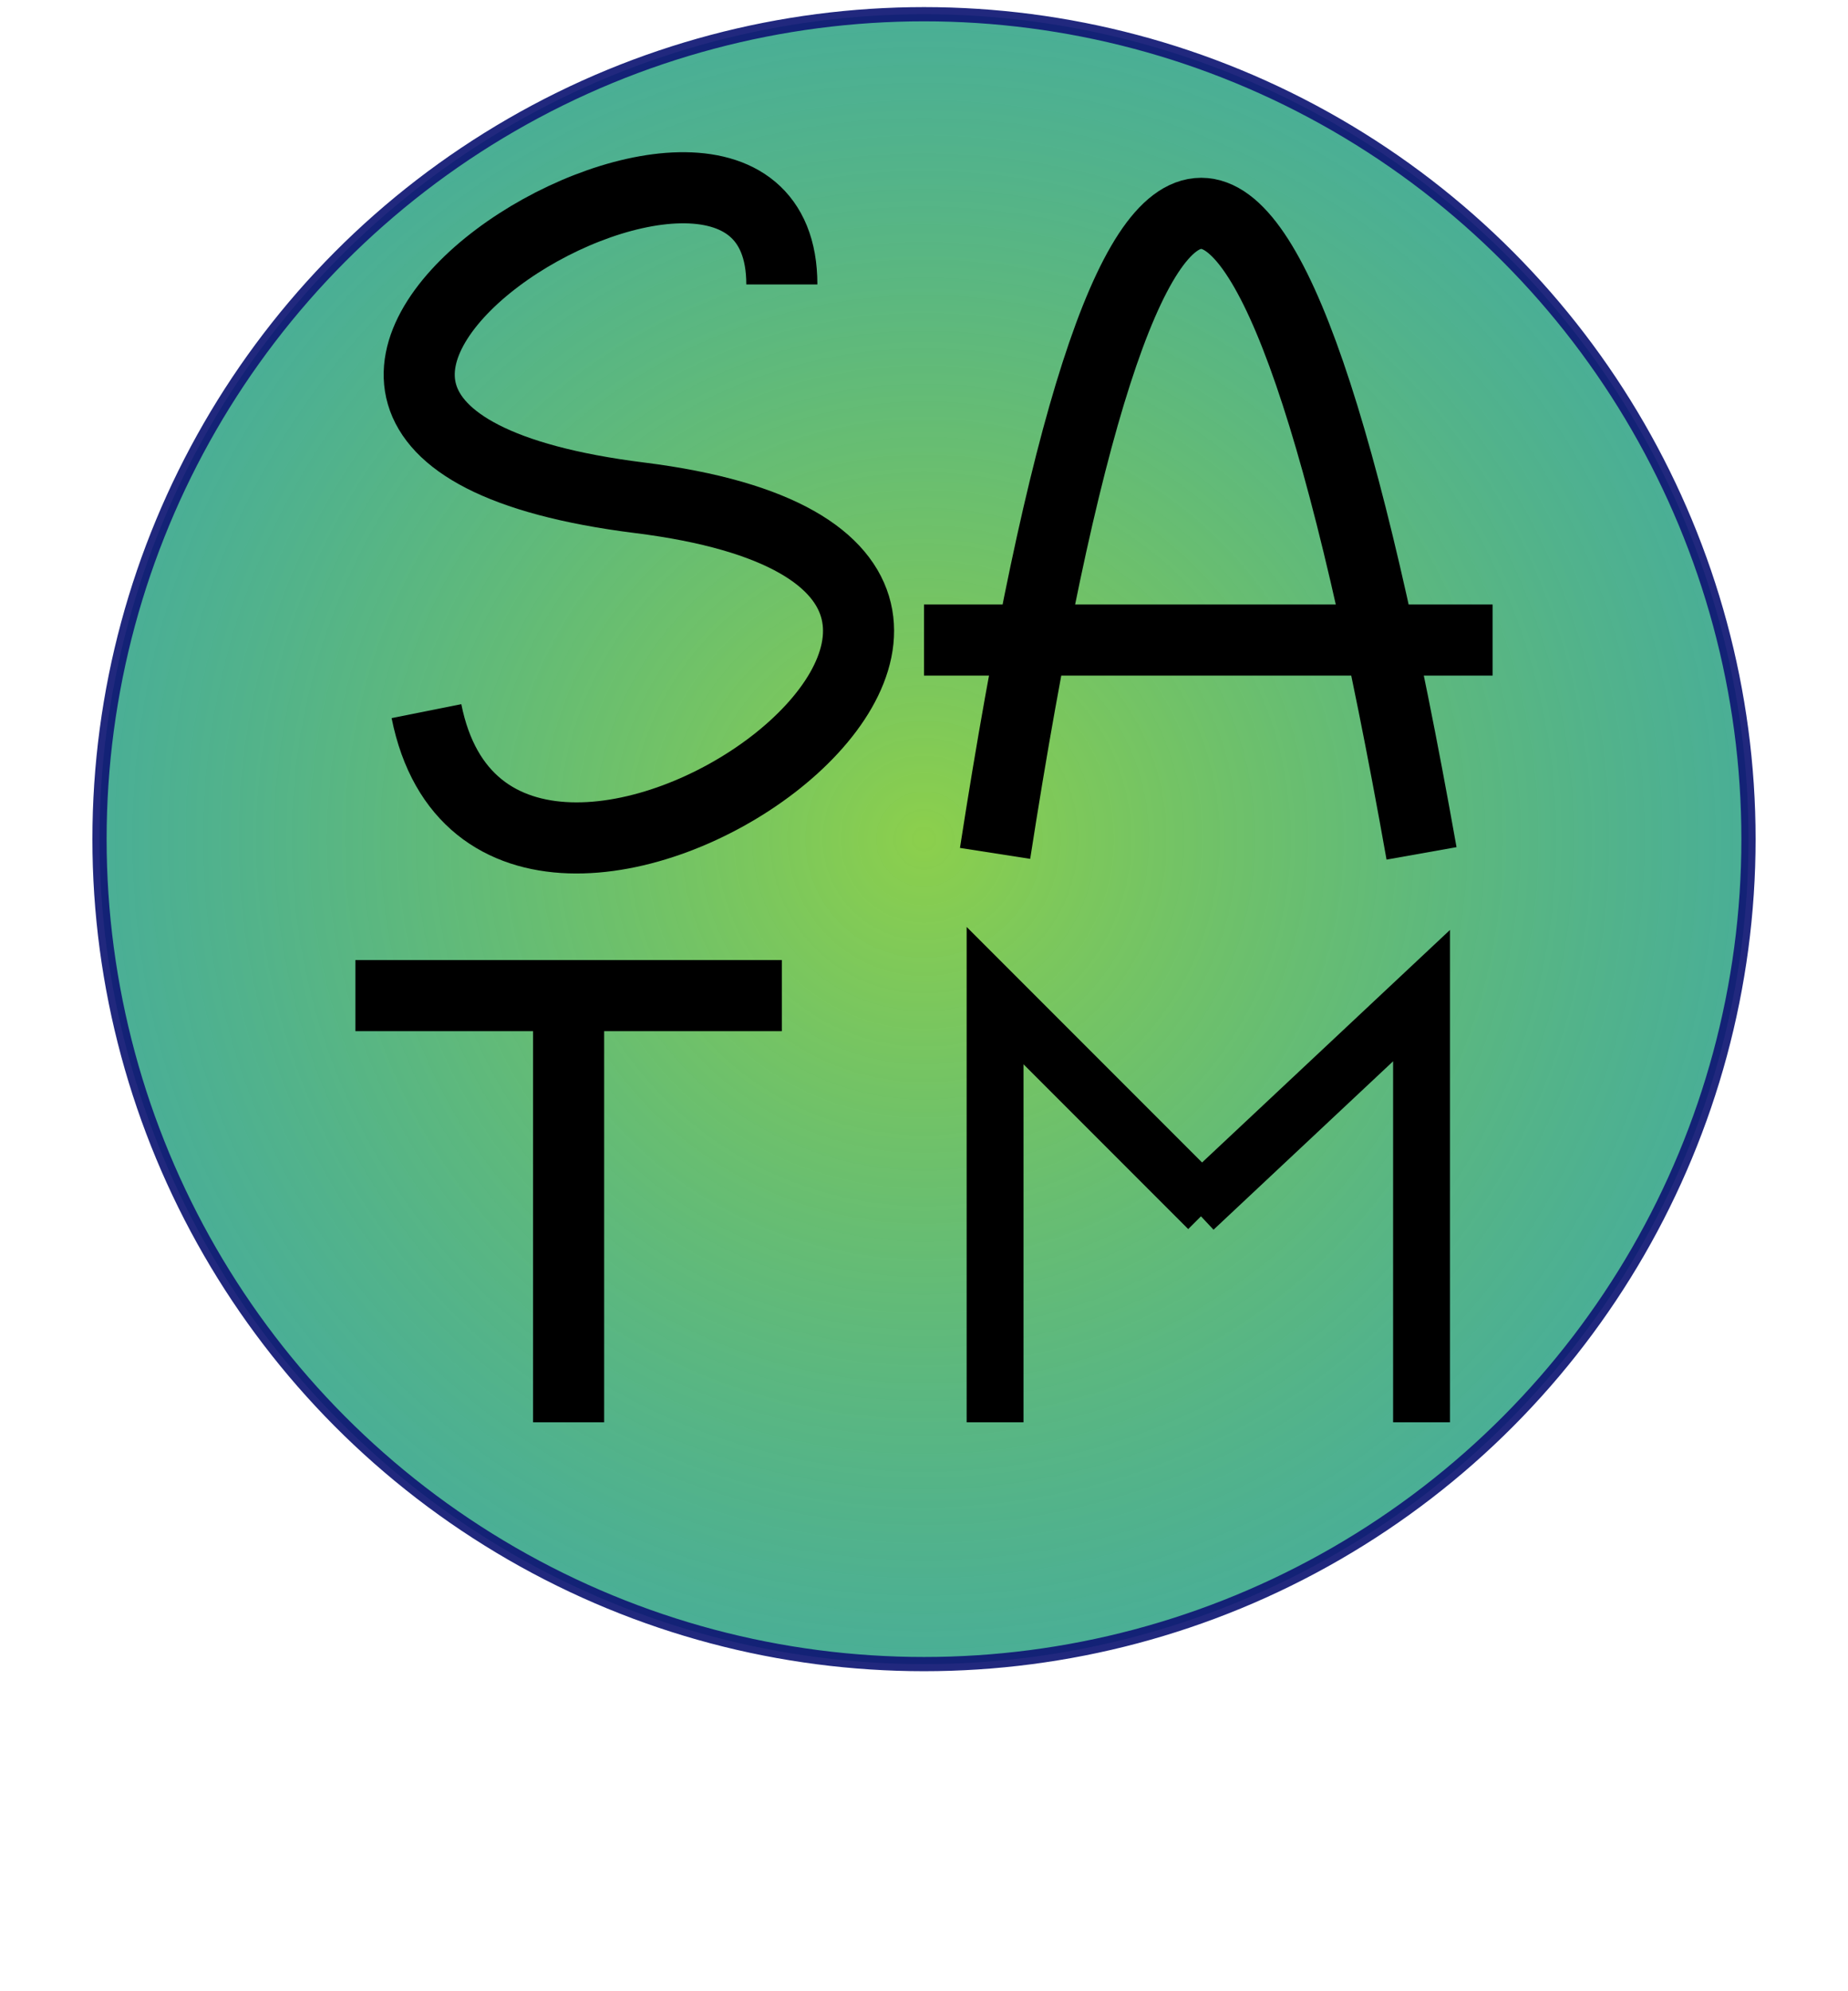 <?xml version="1.0" standalone="no"?>
<svg width="130" height="140" version="1.1" xmlns="http://www.w3.org/2000/svg">

<defs>
        <radialGradient id="RadialGradient1">
        <stop offset="0%" stop-color="rgba(139,207,75,0.993)"/>
        <stop offset="100%" stop-color="rgba(30,155,126,0.808)"/>
    </radialGradient>
</defs>

<circle cx="65" cy="59" r="58"
        stroke="rgba(15,22,116,0.918)"
        fill="url(#RadialGradient1)"/>

<path d="M 55 20 
         C 55 0, 5 30, 45 35
         S 35 75, 30 50" 
         stroke="black" 
         fill="none"
         stroke-width="5"/>

<path d="M 65 45
         h 40 
         M 70 60
         Q 84 -30, 100 60
         "
         fill="none"
         stroke="black"
         stroke-width="5"/>

<path d="M 55 70
         h -30
         M 40 70
         v 30
         "
         fill="none"
         stroke="black"
         stroke-width="5"/>

<path d="M 85 85
         L 70 70
         v 30
         M 84 85
         L 100 70
         v 30
         "
         fill="none"
         stroke="black"
         stroke-width="4"/>



</svg>